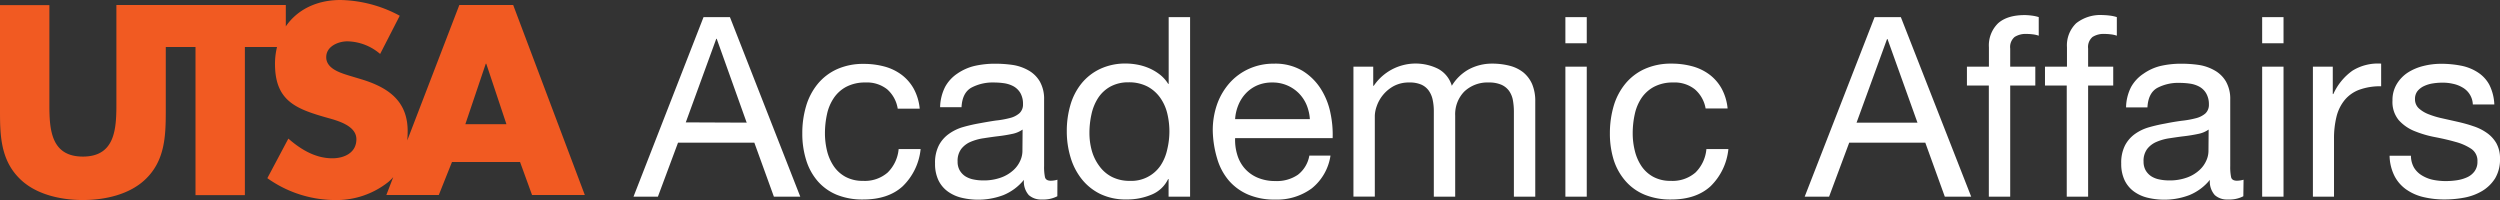 <svg xmlns="http://www.w3.org/2000/svg" viewBox="0 0 568.55 45.49"><rect x="0" y="0" width="568.55" height="45.49" fill="#333333" stroke="none"/><defs><style>.cls-1{fill:#f15a22;}.cls-2{fill:#fff;}</style></defs><g id="Layer_2" data-name="Layer 2"><g id="Layer_1-2" data-name="Layer 1"><path class="cls-1" d="M104.46,1.14,92.62,31.93q.09-1.07.09-2.13c0-7-4.64-10-10.66-11.81l-2.86-.86c-2-.63-5-1.6-5-4.12S77,9.4,79,9.4a11.77,11.77,0,0,1,7.45,2.87l4.46-8.69A29.45,29.45,0,0,0,77.41,0C72,0,67.57,2.23,65,6V1.14H26.47V23.87c0,5.62-.4,11.74-7.62,11.74s-7.62-6.1-7.62-11.72V1.16H0V25.44C0,31,.23,36.5,4.53,40.68c3.6,3.56,9.28,4.81,14.32,4.81s10.69-1.25,14.32-4.81C37.47,36.5,37.7,31,37.7,25.44V10.69h6.76V44.38H55.69V10.69H63a16.07,16.07,0,0,0-.46,3.84c0,8.36,4.68,10.2,11.69,12.2,2.41.67,6.82,1.79,6.82,4.93S78.21,36,75.58,36c-3.84,0-7.17-2-10-4.48l-4.78,9A26.67,26.67,0,0,0,76,45.49a18.94,18.94,0,0,0,12.26-4.06,10.59,10.59,0,0,0,1.17-1.15l-1.57,4.07H99.79l3-7.51h15.48L121,44.35h12L116.71,1.14Zm1.37,27.1,4.64-13.74h.12l4.58,13.74Z"/><path class="cls-2" d="M166,3.89l16,40.84h-6l-4.45-12.29H154.2l-4.58,12.29h-5.55L160,3.89Zm3.81,24L163,8.83h-.11l-6.93,19Z"/><path class="cls-2" d="M201.76,20.31a7.4,7.4,0,0,0-4.94-1.55,9.17,9.17,0,0,0-4.4,1,7.88,7.88,0,0,0-2.83,2.58A10.49,10.49,0,0,0,188.07,26a20.26,20.26,0,0,0-.46,4.32,16.84,16.84,0,0,0,.48,4,10.77,10.77,0,0,0,1.52,3.47,7.65,7.65,0,0,0,2.69,2.43,8.11,8.11,0,0,0,3.95.91,7.9,7.9,0,0,0,5.63-1.9,8.55,8.55,0,0,0,2.49-5.33h5a13.67,13.67,0,0,1-4.09,8.47q-3.28,3-9,3a15.44,15.44,0,0,1-6-1.08,11.64,11.64,0,0,1-4.3-3.07,13.26,13.26,0,0,1-2.63-4.78,20,20,0,0,1-.89-6.09,21.41,21.41,0,0,1,.86-6.21,14.37,14.37,0,0,1,2.6-5,12.19,12.19,0,0,1,4.38-3.38,14.44,14.44,0,0,1,6.12-1.23,17.92,17.92,0,0,1,4.72.6,11.5,11.5,0,0,1,3.88,1.86,10.16,10.16,0,0,1,2.77,3.17,11.78,11.78,0,0,1,1.37,4.55h-5A7.4,7.4,0,0,0,201.76,20.31Z"/><path class="cls-2" d="M240.46,44.63a6.94,6.94,0,0,1-3.49.74,4.21,4.21,0,0,1-3-1,4.63,4.63,0,0,1-1.11-3.47,11.79,11.79,0,0,1-4.67,3.47,16.22,16.22,0,0,1-9.55.59,8.85,8.85,0,0,1-3.12-1.43A6.84,6.84,0,0,1,213.42,41a8.64,8.64,0,0,1-.77-3.81,8.64,8.64,0,0,1,.86-4.12,7.44,7.44,0,0,1,2.26-2.6A10.47,10.47,0,0,1,219,28.9a37.32,37.32,0,0,1,3.69-.85c1.27-.23,2.6-.47,3.81-.64a21.27,21.27,0,0,0,3.17-.57,5.18,5.18,0,0,0,2.17-1.09,2.66,2.66,0,0,0,.81-2.06,4.87,4.87,0,0,0-.6-2.54,4.19,4.19,0,0,0-1.57-1.53,6.54,6.54,0,0,0-2.11-.69,16.35,16.35,0,0,0-2.32-.17,10.35,10.35,0,0,0-5.15,1.18c-1.37.78-2.12,2.26-2.23,4.44h-4.87a10.71,10.71,0,0,1,1.15-4.64,8.63,8.63,0,0,1,2.76-3A11.69,11.69,0,0,1,221.6,15a20.87,20.87,0,0,1,4.72-.51,27.93,27.93,0,0,1,4,.28A10.4,10.4,0,0,1,233.88,16a6.9,6.9,0,0,1,2.57,2.49,7.93,7.93,0,0,1,1,4.13V37.76a11.41,11.41,0,0,0,.2,2.54c.14.53.58.8,1.34.8a5.72,5.72,0,0,0,1.49-.23Zm-7.9-15.17a6.2,6.2,0,0,1-2.4,1q-1.49.32-3.12.51c-1.09.13-2.19.29-3.29.46a11.76,11.76,0,0,0-3,.82,5.35,5.35,0,0,0-2.14,1.62,4.49,4.49,0,0,0-.83,2.88,3.87,3.87,0,0,0,.48,2,4.07,4.07,0,0,0,1.27,1.34,5.51,5.51,0,0,0,1.8.71,10.52,10.52,0,0,0,2.17.23,11.54,11.54,0,0,0,4.12-.64,8.36,8.36,0,0,0,2.8-1.65A6.41,6.41,0,0,0,232,36.6a5.37,5.37,0,0,0,.52-2.19Z"/><path class="cls-2" d="M265.76,44.73v-4h-.11a7.15,7.15,0,0,1-3.81,3.55,14.29,14.29,0,0,1-5.66,1.08,13.3,13.3,0,0,1-6-1.27A12.28,12.28,0,0,1,246,40.72a14.57,14.57,0,0,1-2.53-4.92,20.35,20.35,0,0,1-.86-5.95,21,21,0,0,1,.83-6A14,14,0,0,1,245.94,19a12.08,12.08,0,0,1,4.24-3.32,13.42,13.42,0,0,1,5.92-1.23,14.41,14.41,0,0,1,2.45.23,12.69,12.69,0,0,1,2.64.77,11.34,11.34,0,0,1,2.48,1.43,8,8,0,0,1,2,2.2h.11V3.89h4.87V44.73ZM248.29,34.24A10.69,10.69,0,0,0,250,37.75a8.07,8.07,0,0,0,2.85,2.47,8.81,8.81,0,0,0,4.1.91,8,8,0,0,0,7-3.51A10.72,10.72,0,0,0,265.45,34a17.43,17.43,0,0,0,0-8.25,10.35,10.35,0,0,0-1.63-3.57,8.37,8.37,0,0,0-2.88-2.51,9.12,9.12,0,0,0-4.29-.95,8.44,8.44,0,0,0-4.18,1,7.9,7.9,0,0,0-2.75,2.58A11.21,11.21,0,0,0,248.22,26a19.44,19.44,0,0,0-.46,4.23A14.89,14.89,0,0,0,248.29,34.24Z"/><path class="cls-2" d="M298.31,42.85A13.36,13.36,0,0,1,290,45.39a15.21,15.21,0,0,1-6.15-1.14,12.12,12.12,0,0,1-4.38-3.18,13.53,13.53,0,0,1-2.66-5,23.58,23.58,0,0,1-1-6.24,17.74,17.74,0,0,1,1-6.17,14.72,14.72,0,0,1,2.89-4.86,13,13,0,0,1,4.41-3.18,13.49,13.49,0,0,1,5.57-1.14,12.1,12.1,0,0,1,6.55,1.63,13,13,0,0,1,4.18,4.15,16.22,16.22,0,0,1,2.17,5.49,23.47,23.47,0,0,1,.49,5.67H280.89a11.45,11.45,0,0,0,.46,3.68A8.28,8.28,0,0,0,283,38.22a8.07,8.07,0,0,0,2.92,2.15,10.13,10.13,0,0,0,4.17.8,8.42,8.42,0,0,0,5.08-1.43,7,7,0,0,0,2.6-4.35h4.81A11.75,11.75,0,0,1,298.31,42.85Zm-1.17-19a8.51,8.51,0,0,0-1.78-2.66,8.35,8.35,0,0,0-6-2.43,8.46,8.46,0,0,0-3.4.64,7.83,7.83,0,0,0-2.6,1.8,8.51,8.51,0,0,0-1.72,2.66,10,10,0,0,0-.75,3.23h17A10.3,10.3,0,0,0,297.14,23.85Z"/><path class="cls-2" d="M312.3,15.16v4.35h.12A11.5,11.5,0,0,1,327,15.62a6.38,6.38,0,0,1,3.17,3.89A10.37,10.37,0,0,1,334,15.79a11.13,11.13,0,0,1,5.35-1.32,15.66,15.66,0,0,1,4,.49,8.33,8.33,0,0,1,3.09,1.51,7.15,7.15,0,0,1,2,2.67,9.86,9.86,0,0,1,.71,3.91V44.73h-4.86V25.34a14.79,14.79,0,0,0-.23-2.57,5.33,5.33,0,0,0-.86-2.09,4.31,4.31,0,0,0-1.74-1.4,7,7,0,0,0-2.9-.52A7.64,7.64,0,0,0,333,20.83a7.38,7.38,0,0,0-2.06,5.48V44.72h-4.86V25.34a12.29,12.29,0,0,0-.26-2.63,5.54,5.54,0,0,0-.89-2.09,4.15,4.15,0,0,0-1.68-1.37,6.5,6.5,0,0,0-2.72-.49,7.25,7.25,0,0,0-3.63.85,8.3,8.3,0,0,0-3.81,4.55,7.15,7.15,0,0,0-.43,2.15v18.4h-4.86V15.16Z"/><path class="cls-2" d="M356,9.84V3.89h4.86V9.84Zm4.86,5.32V44.73H356V15.16Z"/><path class="cls-2" d="M385.44,20.31a7.4,7.4,0,0,0-4.92-1.55,9.08,9.08,0,0,0-4.4,1,8,8,0,0,0-2.84,2.58A10.66,10.66,0,0,0,371.77,26a20.26,20.26,0,0,0-.46,4.32,16.35,16.35,0,0,0,.49,4,10.74,10.74,0,0,0,1.51,3.47A7.65,7.65,0,0,0,376,40.22a8.11,8.11,0,0,0,3.95.91,7.94,7.94,0,0,0,5.64-1.9,8.54,8.54,0,0,0,2.48-5.33h5A13.67,13.67,0,0,1,389,42.37q-3.29,3-8.95,3a15.46,15.46,0,0,1-6-1.08,11.67,11.67,0,0,1-4.35-3.09A13.52,13.52,0,0,1,367,36.41a20.26,20.26,0,0,1-.88-6.09,22.12,22.12,0,0,1,.86-6.21,14.37,14.37,0,0,1,2.6-5A12.19,12.19,0,0,1,374,15.7a14.48,14.48,0,0,1,6.12-1.23,17.87,17.87,0,0,1,4.72.6,11.55,11.55,0,0,1,3.89,1.86,10.19,10.19,0,0,1,2.78,3.17,11.79,11.79,0,0,1,1.38,4.56h-5A7.42,7.42,0,0,0,385.44,20.31Z"/><path class="cls-2" d="M432.29,3.89l16,40.84h-6l-4.44-12.29h-17.3l-4.58,12.29h-5.55l15.9-40.84Zm3.78,24-6.81-19h-.11l-6.93,19Z"/><path class="cls-2" d="M447.32,19.45V15.16h5v-4.4a7,7,0,0,1,2.09-5.47q2.08-1.86,6.09-1.86a13.65,13.65,0,0,1,1.57.12,8.56,8.56,0,0,1,1.58.34V8.12a6,6,0,0,0-1.37-.31,10.66,10.66,0,0,0-1.38-.09,4.64,4.64,0,0,0-2.74.69,3,3,0,0,0-1,2.63v4.12h5.71v4.29h-5.71V44.73H452.3V19.45Z"/><path class="cls-2" d="M465.07,19.45V15.16h5v-4.4a7,7,0,0,1,2.09-5.47,8.89,8.89,0,0,1,6.09-1.86,14.18,14.18,0,0,1,1.59.12,8.45,8.45,0,0,1,1.57.34V8.12A5.79,5.79,0,0,0,480,7.81a10.62,10.62,0,0,0-1.37-.09,4.66,4.66,0,0,0-2.75.69,3,3,0,0,0-1,2.63v4.12h5.71v4.29h-5.71V44.73h-4.86V19.45Z"/><path class="cls-2" d="M510.18,44.63a6.92,6.92,0,0,1-3.49.74,4.17,4.17,0,0,1-3-1,4.63,4.63,0,0,1-1.12-3.47,11.69,11.69,0,0,1-4.66,3.47,16.12,16.12,0,0,1-9.52.59,8.68,8.68,0,0,1-3.12-1.43A6.84,6.84,0,0,1,483.18,41a8.64,8.64,0,0,1-.77-3.81,8.64,8.64,0,0,1,.86-4.12,7.44,7.44,0,0,1,2.26-2.6,10.42,10.42,0,0,1,3.17-1.52,36.67,36.67,0,0,1,3.69-.85c1.33-.27,2.6-.48,3.81-.64a21.27,21.27,0,0,0,3.17-.57,5.28,5.28,0,0,0,2.18-1.09,2.69,2.69,0,0,0,.8-2.06,4.9,4.9,0,0,0-.64-2.54,4.08,4.08,0,0,0-1.54-1.49,6.36,6.36,0,0,0-2.12-.69,16.35,16.35,0,0,0-2.32-.17,10.25,10.25,0,0,0-5.12,1.14c-1.38.78-2.12,2.26-2.24,4.44h-4.86a10.56,10.56,0,0,1,1.14-4.64,8.69,8.69,0,0,1,2.78-3A11.49,11.49,0,0,1,491.35,15a20.81,20.81,0,0,1,4.72-.51,27.93,27.93,0,0,1,4,.28A10.49,10.49,0,0,1,503.62,16a6.92,6.92,0,0,1,2.58,2.49,7.93,7.93,0,0,1,1,4.16V37.76a11.41,11.41,0,0,0,.2,2.54c.13.53.58.8,1.35.8a5.71,5.71,0,0,0,1.48-.23Zm-7.89-15.17a6.18,6.18,0,0,1-2.41,1c-1,.21-2,.38-3.11.51s-2.18.29-3.3.46a11.62,11.62,0,0,0-3,.82,5.31,5.31,0,0,0-2.15,1.62,4.49,4.49,0,0,0-.83,2.88,4,4,0,0,0,.48,2,4.07,4.07,0,0,0,1.27,1.34,5.3,5.3,0,0,0,1.8.71,10.52,10.52,0,0,0,2.17.23,11.48,11.48,0,0,0,4.11-.64,8.3,8.3,0,0,0,2.81-1.65,6.41,6.41,0,0,0,1.6-2.16,5.37,5.37,0,0,0,.52-2.19Z"/><path class="cls-2" d="M514.46,9.84V3.89h4.86V9.84Zm4.86,5.32V44.73h-4.86V15.16Z"/><path class="cls-2" d="M530.52,15.16V21.4h.12A13.13,13.13,0,0,1,535,16.07a11,11,0,0,1,6.52-1.6v5.15a13.87,13.87,0,0,0-5,.8,7.87,7.87,0,0,0-3.31,2.35,9.61,9.61,0,0,0-1.84,3.75,20.59,20.59,0,0,0-.57,5.07V44.73H526V15.16Z"/><path class="cls-2" d="M549,38.13a5.26,5.26,0,0,0,1.8,1.77,8.05,8.05,0,0,0,2.54,1,14.75,14.75,0,0,0,2.89.28,17.49,17.49,0,0,0,2.4-.17,8.88,8.88,0,0,0,2.32-.64A4.26,4.26,0,0,0,562.73,39a3.58,3.58,0,0,0,.69-2.26A3.25,3.25,0,0,0,562,33.84a12.05,12.05,0,0,0-3.58-1.57c-1.42-.41-3-.77-4.66-1.09a24.42,24.42,0,0,1-4.66-1.37,9.61,9.61,0,0,1-3.58-2.49,6.44,6.44,0,0,1-1.42-4.44,7,7,0,0,1,1-3.81,8.09,8.09,0,0,1,2.54-2.6A11.74,11.74,0,0,1,551.15,15a16.25,16.25,0,0,1,3.92-.49,23.3,23.3,0,0,1,4.64.43,10.69,10.69,0,0,1,3.75,1.49,7.72,7.72,0,0,1,2.66,2.84,11,11,0,0,1,1.14,4.48h-4.89A4.62,4.62,0,0,0,560,19.88a6.88,6.88,0,0,0-2.14-.82,10,10,0,0,0-2.37-.26,13.62,13.62,0,0,0-2.21.17,7.29,7.29,0,0,0-2,.6,4.24,4.24,0,0,0-1.49,1.14,2.89,2.89,0,0,0-.57,1.86,2.77,2.77,0,0,0,.89,2.09A7.17,7.17,0,0,0,552.36,26a19.59,19.59,0,0,0,3.09.92l3.43.77c1.14.26,2.41.59,3.57,1a11.26,11.26,0,0,1,3.09,1.52,7.34,7.34,0,0,1,2.18,2.36,7,7,0,0,1,.83,3.55,8.34,8.34,0,0,1-1.11,4.44,8.87,8.87,0,0,1-2.92,2.86,12.4,12.4,0,0,1-4.06,1.52,24.31,24.31,0,0,1-4.5.42,20.61,20.61,0,0,1-4.69-.51,11.32,11.32,0,0,1-3.94-1.69,8.51,8.51,0,0,1-2.75-3.09,10.65,10.65,0,0,1-1.14-4.66h4.86A5.42,5.42,0,0,0,549,38.13Z"/></g></g></svg>